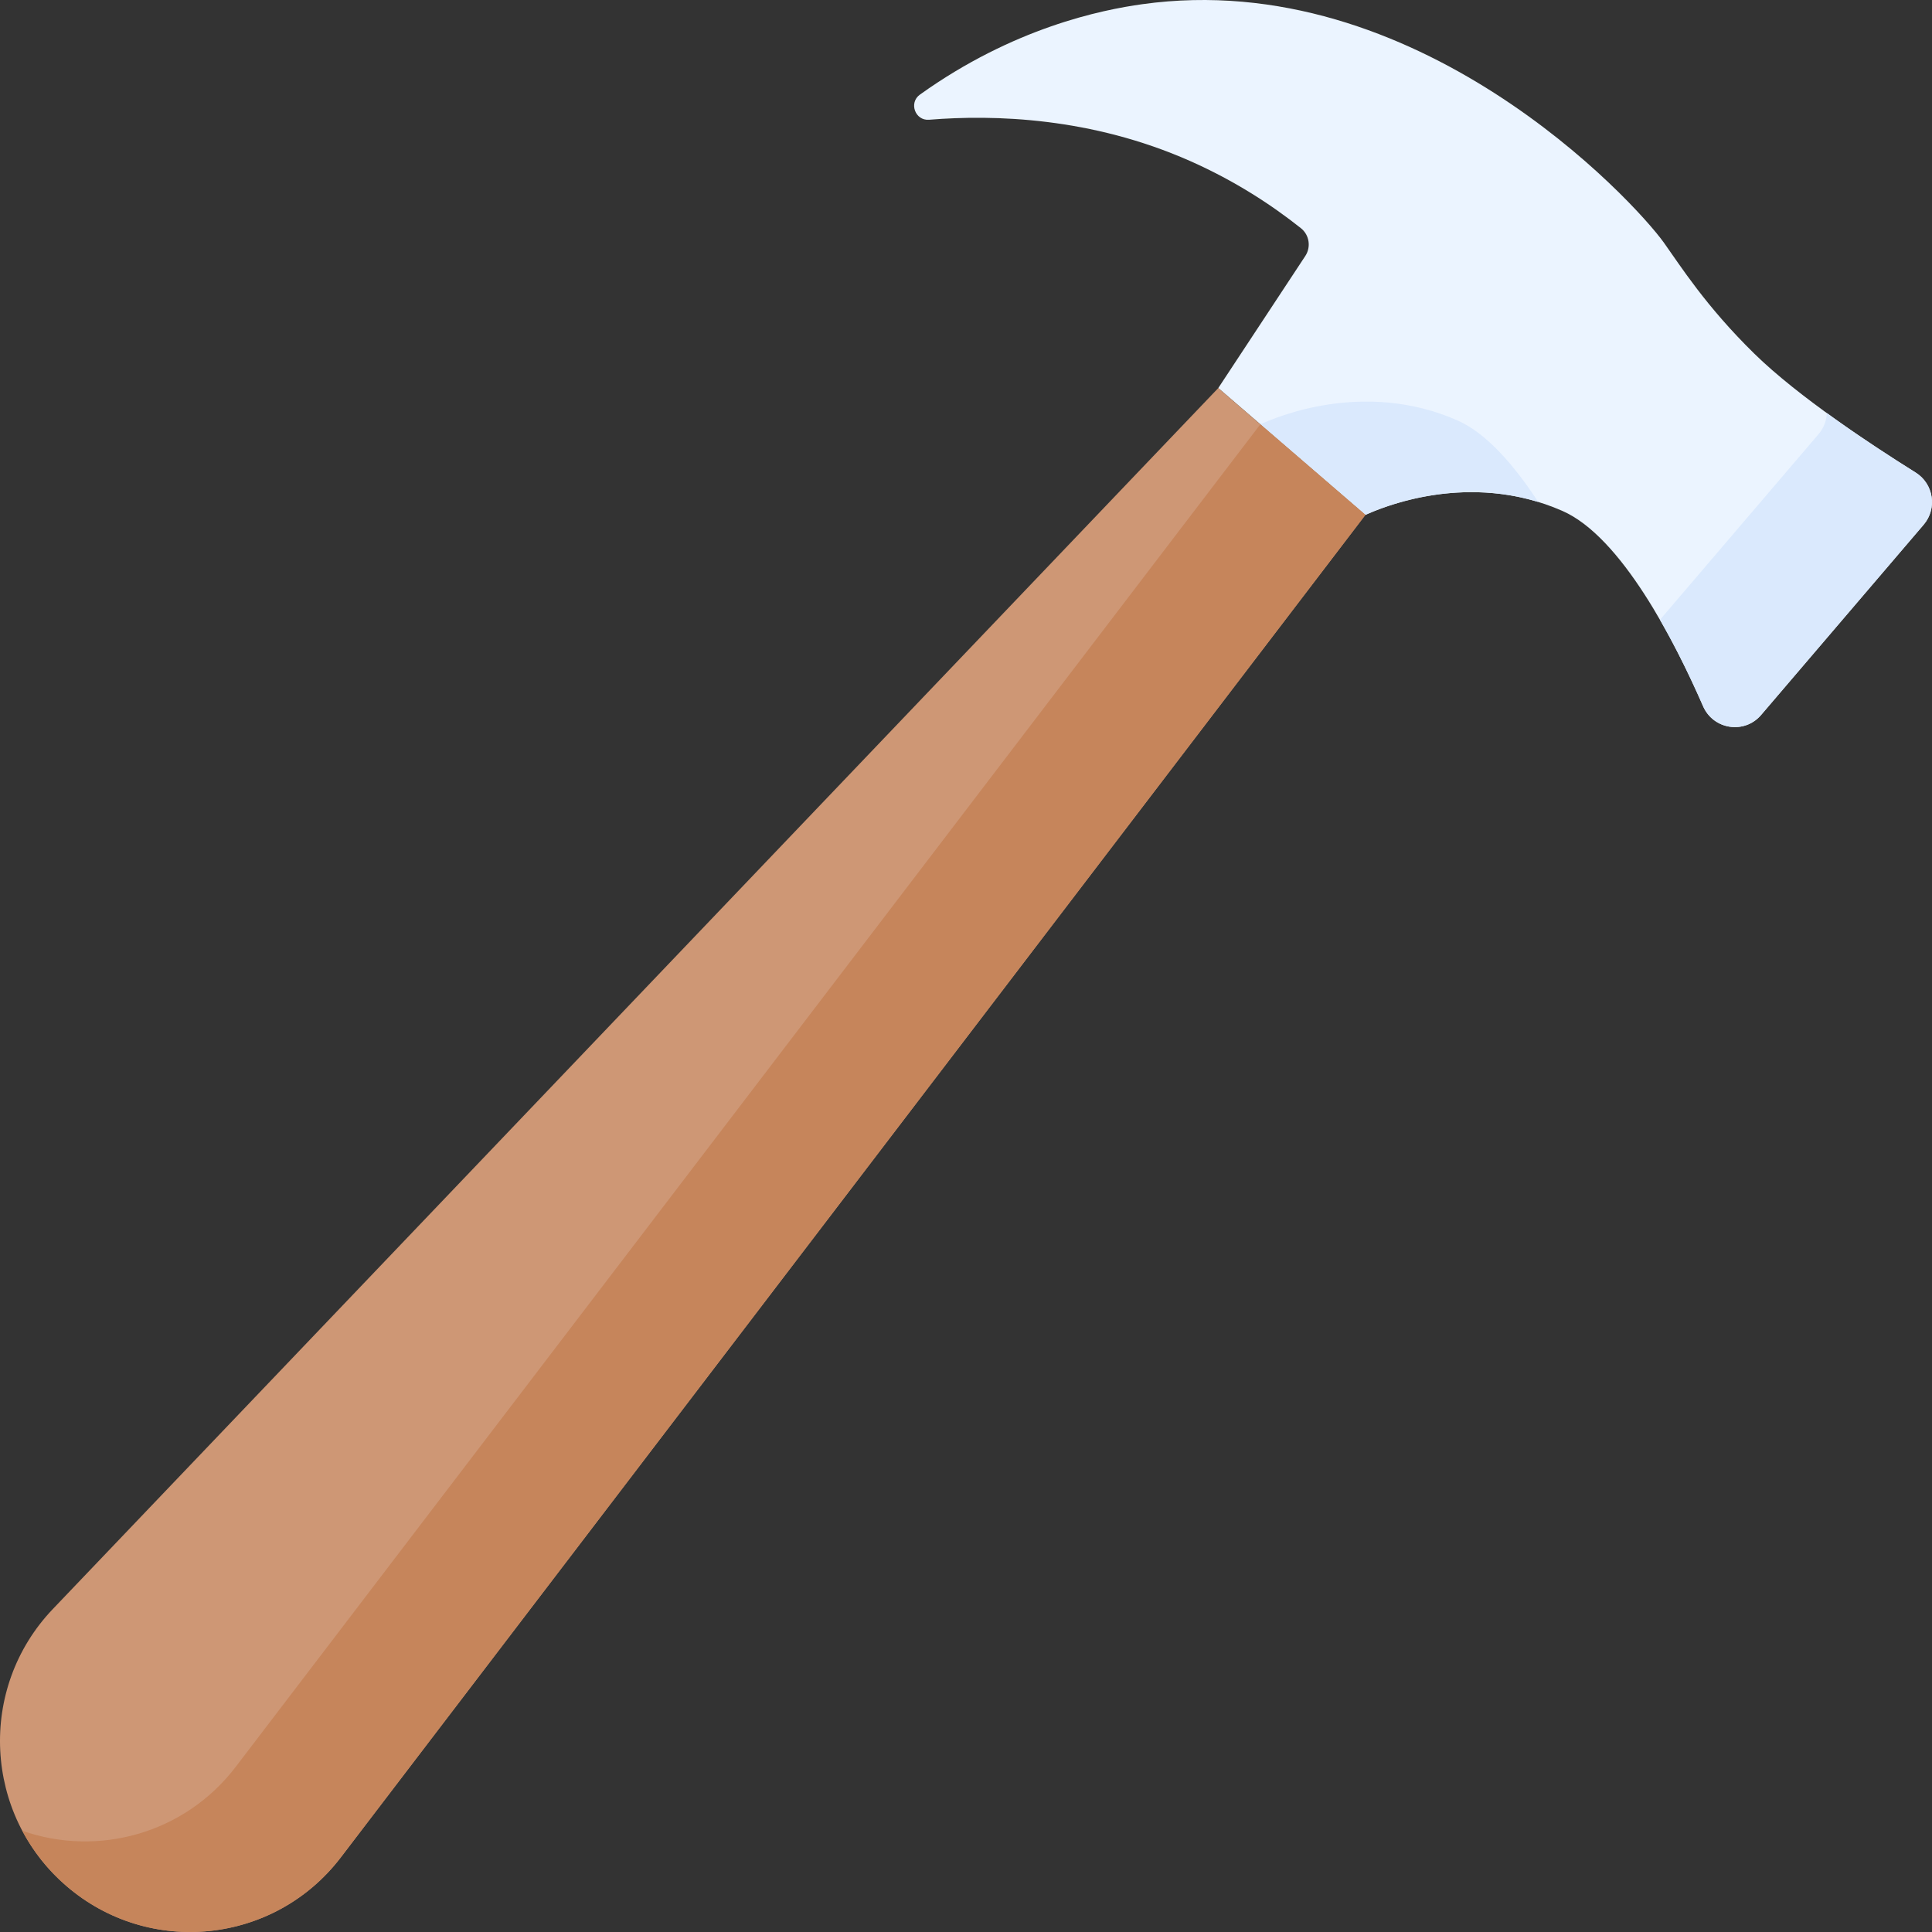 <svg id="Layer_1" enable-background="new 0 0 512 512" height="512" viewBox="0 0 512 512" width="512" xmlns="http://www.w3.org/2000/svg"><rect x="0" y="0" width="512" height="512" fill="#333333" stroke="none"/><g><g><g><g><path d="m509.787 139.053-43.079 50.425c-4.407 5.159-12.658 3.901-15.377-2.328-7.472-17.112-21.619-44.866-37.262-51.744-24.793-10.903-48.172-.79-52.215 1.038l-38.999-33.606 23.058-34.988c1.574-2.388 1.081-5.595-1.157-7.374-7.613-6.053-17.382-12.512-29.442-17.84-26.123-11.542-51.834-12.308-69.092-10.901-3.692.301-5.452-4.501-2.436-6.66 24.783-17.736 48.092-22.453 58.952-23.965 72.702-10.118 130.167 51.959 138.213 63.202 4.377 6.116 11.041 16.758 23.991 29.442 11.637 11.397 31.232 24.301 42.724 31.475 4.78 2.984 5.783 9.537 2.121 13.824z" fill="#ebf4ff"/><g fill="#dae9fd"><path d="m507.666 125.229c-6.293-3.929-15.015-9.579-23.53-15.756-.086 1.974-.799 3.943-2.199 5.581l-42.029 49.196c4.611 8.008 8.522 16.255 11.423 22.9 2.72 6.229 10.97 7.486 15.377 2.328l43.079-50.425c3.662-4.287 2.659-10.84-2.121-13.824z"/><path d="m386.22 111.407c-24.793-10.903-48.172-.79-52.215 1.038l27.85 23.998c3.692-1.669 23.5-10.234 45.787-3.418-6.365-9.76-13.711-18.227-21.422-21.618z"/></g><path d="m17.58 499.796c21.941 18.907 55.179 15.44 72.754-7.588l271.52-355.765-38.999-33.606-308.863 323.586c-19.992 20.945-18.353 54.466 3.588 73.373z" fill="#ce9775"/><path d="m90.334 492.208 271.52-355.765-27.85-23.998-271.519 355.765c-13.632 17.861-36.685 23.945-56.583 16.957 2.864 5.406 6.756 10.387 11.678 14.629 21.941 18.907 55.18 15.44 72.754-7.588z" fill="#c6855b"/></g></g></g></g></svg>